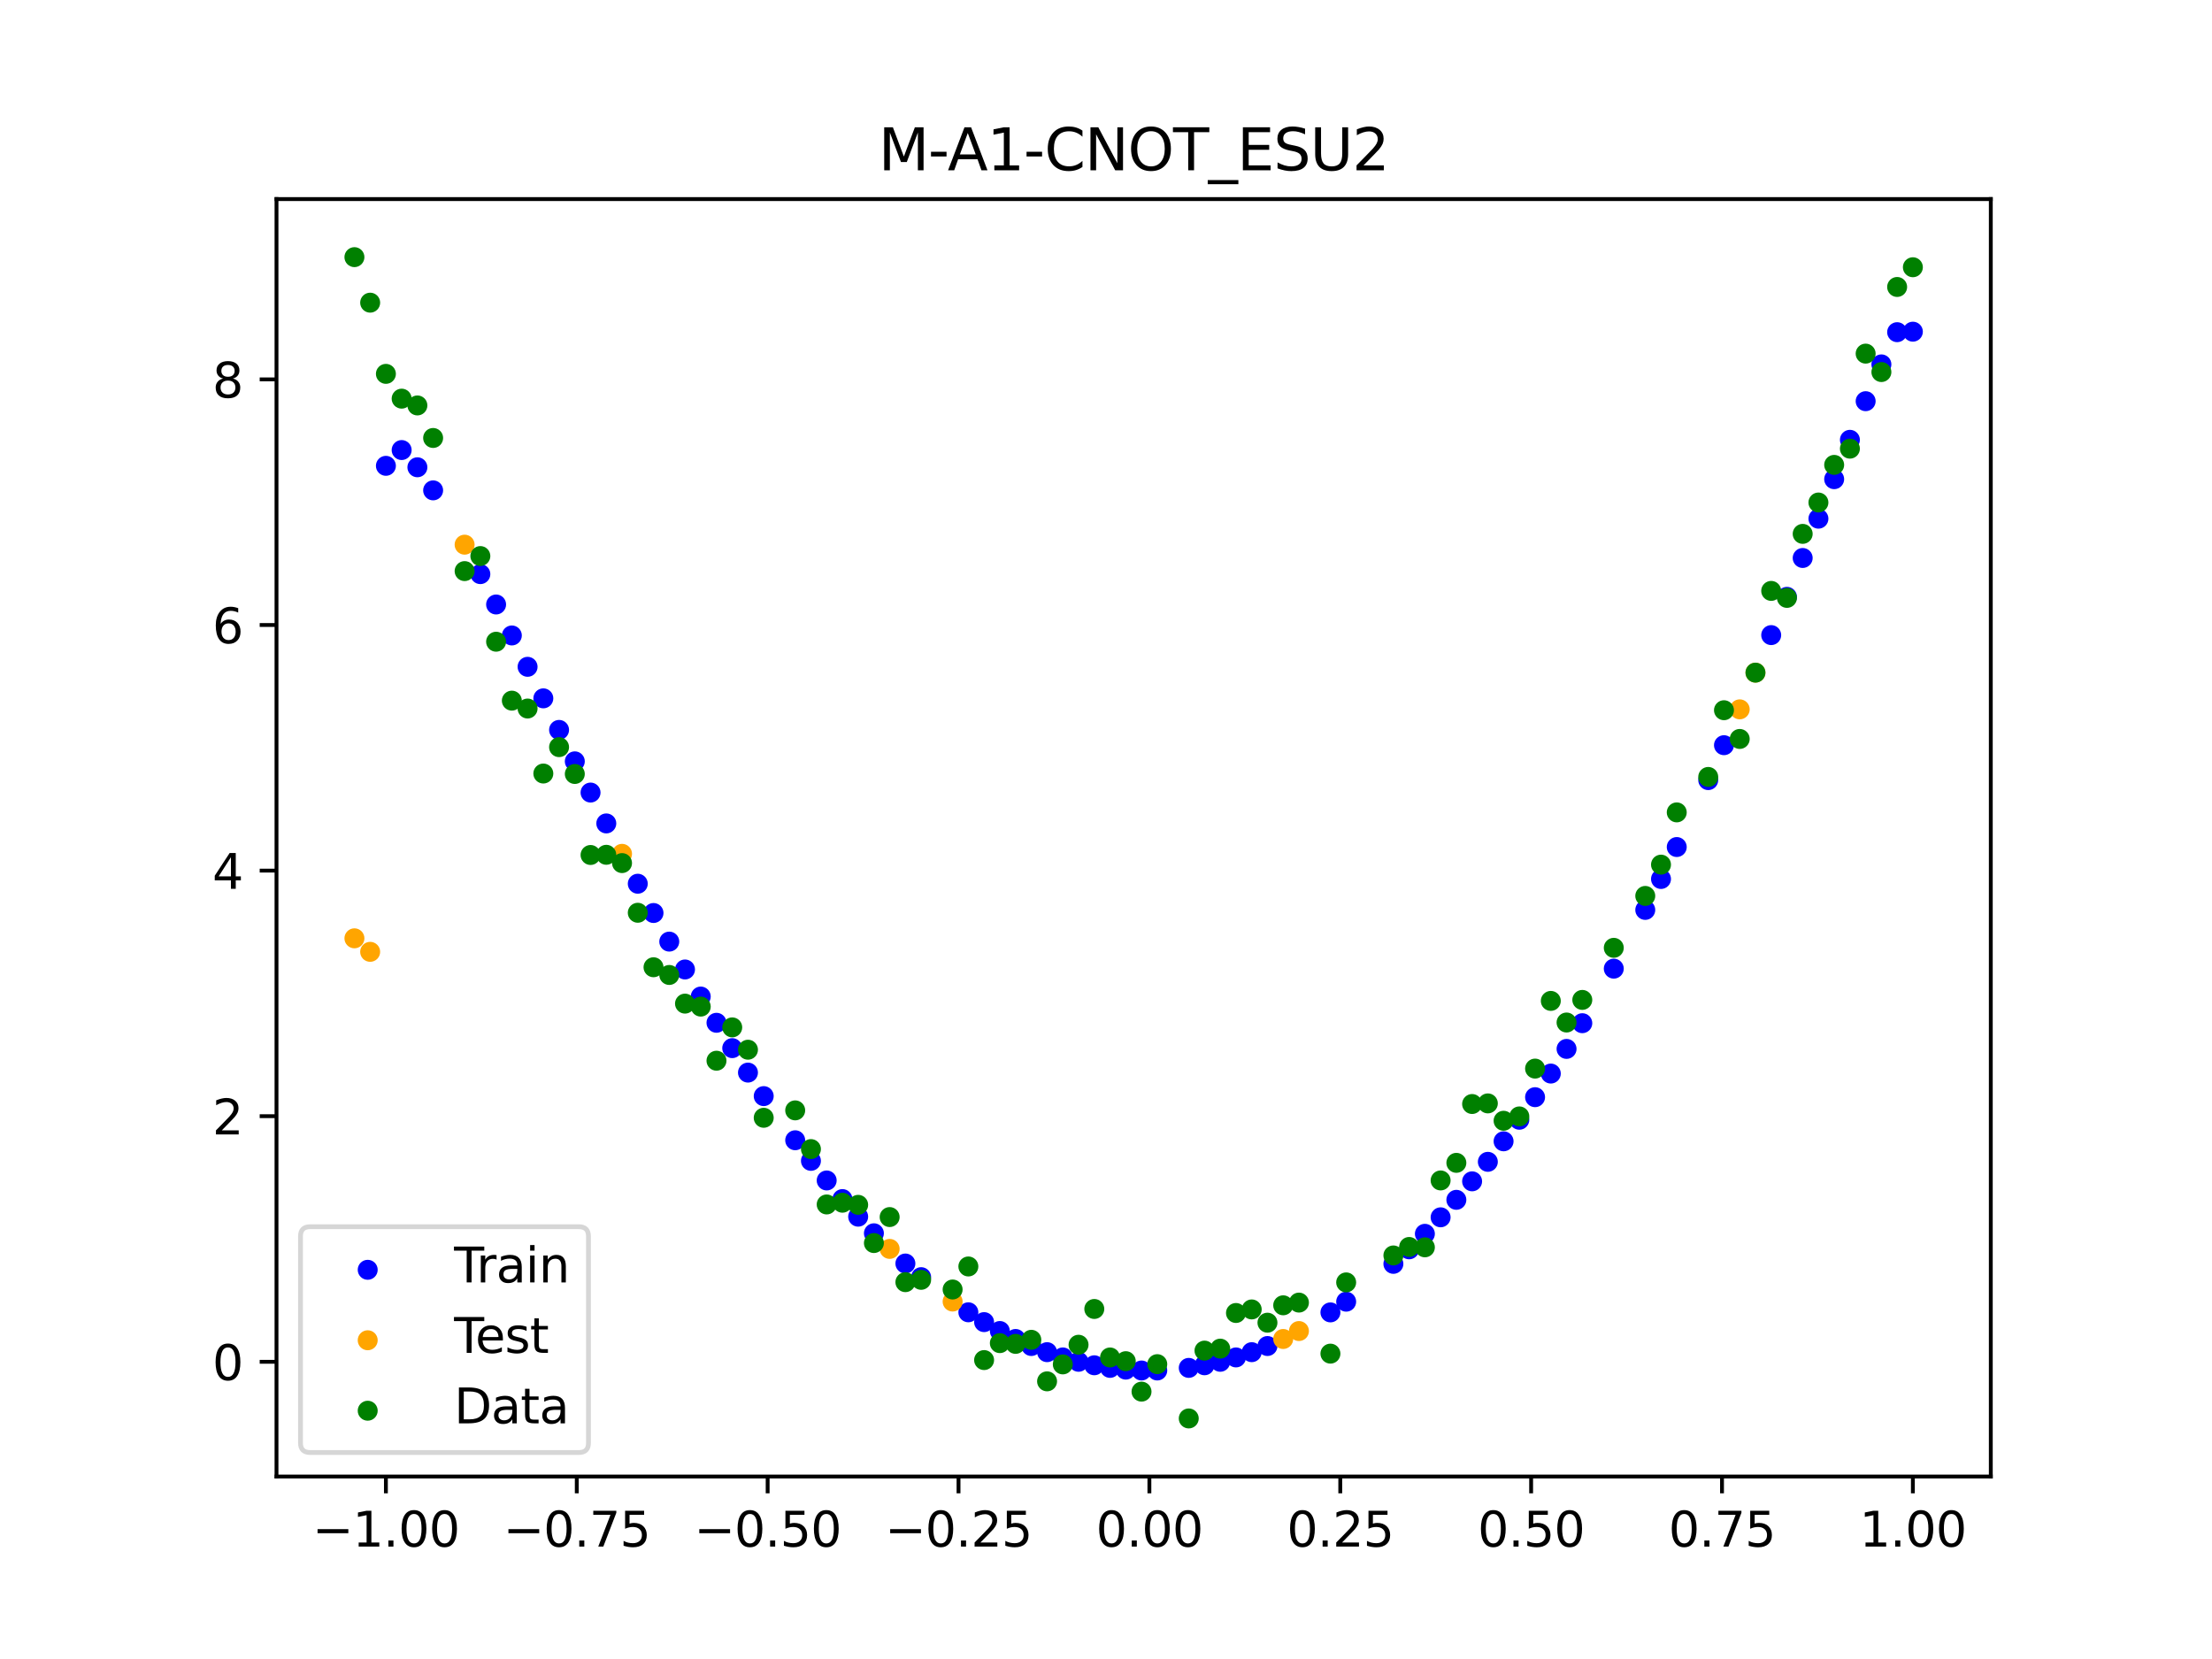 <?xml version="1.0" encoding="utf-8" standalone="no"?>
<!DOCTYPE svg PUBLIC "-//W3C//DTD SVG 1.1//EN"
  "http://www.w3.org/Graphics/SVG/1.1/DTD/svg11.dtd">
<svg xmlns:xlink="http://www.w3.org/1999/xlink" width="460.8pt" height="345.6pt" viewBox="0 0 460.8 345.6" xmlns="http://www.w3.org/2000/svg" version="1.1">
 <defs>
  <style type="text/css">*{stroke-linejoin: round; stroke-linecap: butt}</style>
 </defs>
 <g id="figure_1">
  <g id="patch_1">
   <path d="M 0 345.6 
L 460.8 345.6 
L 460.8 0 
L 0 0 
z
" style="fill: #ffffff"/>
  </g>
  <g id="axes_1">
   <g id="patch_2">
    <path d="M 57.6 307.584 
L 414.72 307.584 
L 414.72 41.472 
L 57.6 41.472 
z
" style="fill: #ffffff"/>
   </g>
   <g id="PathCollection_1">
    <defs>
     <path id="m5926902adc" d="M 0 1.581 
C 0.419 1.581 0.822 1.415 1.118 1.118 
C 1.415 0.822 1.581 0.419 1.581 0 
C 1.581 -0.419 1.415 -0.822 1.118 -1.118 
C 0.822 -1.415 0.419 -1.581 0 -1.581 
C -0.419 -1.581 -0.822 -1.415 -1.118 -1.118 
C -1.415 -0.822 -1.581 -0.419 -1.581 0 
C -1.581 0.419 -1.415 0.822 -1.118 1.118 
C -0.822 1.415 -0.419 1.581 0 1.581 
z
" style="stroke: #0000ff"/>
    </defs>
    <g clip-path="url(#pe36298c789)">
     <use xlink:href="#m5926902adc" x="208.286" y="277.272" style="fill: #0000ff; stroke: #0000ff"/>
     <use xlink:href="#m5926902adc" x="83.671" y="93.753" style="fill: #0000ff; stroke: #0000ff"/>
     <use xlink:href="#m5926902adc" x="349.297" y="176.452" style="fill: #0000ff; stroke: #0000ff"/>
     <use xlink:href="#m5926902adc" x="149.258" y="213.065" style="fill: #0000ff; stroke: #0000ff"/>
     <use xlink:href="#m5926902adc" x="293.548" y="260.256" style="fill: #0000ff; stroke: #0000ff"/>
     <use xlink:href="#m5926902adc" x="319.783" y="228.563" style="fill: #0000ff; stroke: #0000ff"/>
     <use xlink:href="#m5926902adc" x="254.196" y="283.686" style="fill: #0000ff; stroke: #0000ff"/>
     <use xlink:href="#m5926902adc" x="342.739" y="189.551" style="fill: #0000ff; stroke: #0000ff"/>
     <use xlink:href="#m5926902adc" x="142.699" y="201.959" style="fill: #0000ff; stroke: #0000ff"/>
     <use xlink:href="#m5926902adc" x="175.492" y="249.788" style="fill: #0000ff; stroke: #0000ff"/>
     <use xlink:href="#m5926902adc" x="250.917" y="284.412" style="fill: #0000ff; stroke: #0000ff"/>
     <use xlink:href="#m5926902adc" x="155.816" y="223.442" style="fill: #0000ff; stroke: #0000ff"/>
     <use xlink:href="#m5926902adc" x="86.95" y="97.343" style="fill: #0000ff; stroke: #0000ff"/>
     <use xlink:href="#m5926902adc" x="123.023" y="165.105" style="fill: #0000ff; stroke: #0000ff"/>
     <use xlink:href="#m5926902adc" x="313.224" y="237.755" style="fill: #0000ff; stroke: #0000ff"/>
     <use xlink:href="#m5926902adc" x="100.067" y="119.601" style="fill: #0000ff; stroke: #0000ff"/>
     <use xlink:href="#m5926902adc" x="132.861" y="184.097" style="fill: #0000ff; stroke: #0000ff"/>
     <use xlink:href="#m5926902adc" x="182.051" y="256.915" style="fill: #0000ff; stroke: #0000ff"/>
     <use xlink:href="#m5926902adc" x="382.091" y="99.821" style="fill: #0000ff; stroke: #0000ff"/>
     <use xlink:href="#m5926902adc" x="188.61" y="263.214" style="fill: #0000ff; stroke: #0000ff"/>
     <use xlink:href="#m5926902adc" x="247.638" y="284.956" style="fill: #0000ff; stroke: #0000ff"/>
     <use xlink:href="#m5926902adc" x="300.107" y="253.589" style="fill: #0000ff; stroke: #0000ff"/>
     <use xlink:href="#m5926902adc" x="152.537" y="218.348" style="fill: #0000ff; stroke: #0000ff"/>
     <use xlink:href="#m5926902adc" x="205.006" y="275.421" style="fill: #0000ff; stroke: #0000ff"/>
     <use xlink:href="#m5926902adc" x="306.666" y="246.093" style="fill: #0000ff; stroke: #0000ff"/>
     <use xlink:href="#m5926902adc" x="280.431" y="271.163" style="fill: #0000ff; stroke: #0000ff"/>
     <use xlink:href="#m5926902adc" x="90.229" y="102.152" style="fill: #0000ff; stroke: #0000ff"/>
     <use xlink:href="#m5926902adc" x="326.342" y="218.506" style="fill: #0000ff; stroke: #0000ff"/>
     <use xlink:href="#m5926902adc" x="296.828" y="257.026" style="fill: #0000ff; stroke: #0000ff"/>
     <use xlink:href="#m5926902adc" x="165.654" y="237.537" style="fill: #0000ff; stroke: #0000ff"/>
     <use xlink:href="#m5926902adc" x="231.241" y="284.956" style="fill: #0000ff; stroke: #0000ff"/>
     <use xlink:href="#m5926902adc" x="277.152" y="273.396" style="fill: #0000ff; stroke: #0000ff"/>
     <use xlink:href="#m5926902adc" x="106.626" y="132.378" style="fill: #0000ff; stroke: #0000ff"/>
     <use xlink:href="#m5926902adc" x="172.213" y="245.912" style="fill: #0000ff; stroke: #0000ff"/>
     <use xlink:href="#m5926902adc" x="346.018" y="183.108" style="fill: #0000ff; stroke: #0000ff"/>
     <use xlink:href="#m5926902adc" x="309.945" y="242.03" style="fill: #0000ff; stroke: #0000ff"/>
     <use xlink:href="#m5926902adc" x="359.135" y="155.237" style="fill: #0000ff; stroke: #0000ff"/>
     <use xlink:href="#m5926902adc" x="116.464" y="152.053" style="fill: #0000ff; stroke: #0000ff"/>
     <use xlink:href="#m5926902adc" x="103.347" y="125.926" style="fill: #0000ff; stroke: #0000ff"/>
     <use xlink:href="#m5926902adc" x="159.096" y="228.341" style="fill: #0000ff; stroke: #0000ff"/>
     <use xlink:href="#m5926902adc" x="119.743" y="158.604" style="fill: #0000ff; stroke: #0000ff"/>
     <use xlink:href="#m5926902adc" x="178.772" y="253.456" style="fill: #0000ff; stroke: #0000ff"/>
     <use xlink:href="#m5926902adc" x="241.079" y="285.499" style="fill: #0000ff; stroke: #0000ff"/>
     <use xlink:href="#m5926902adc" x="145.978" y="207.599" style="fill: #0000ff; stroke: #0000ff"/>
     <use xlink:href="#m5926902adc" x="168.934" y="241.828" style="fill: #0000ff; stroke: #0000ff"/>
     <use xlink:href="#m5926902adc" x="329.621" y="213.151" style="fill: #0000ff; stroke: #0000ff"/>
     <use xlink:href="#m5926902adc" x="264.034" y="280.402" style="fill: #0000ff; stroke: #0000ff"/>
     <use xlink:href="#m5926902adc" x="391.929" y="75.91" style="fill: #0000ff; stroke: #0000ff"/>
     <use xlink:href="#m5926902adc" x="336.18" y="201.787" style="fill: #0000ff; stroke: #0000ff"/>
     <use xlink:href="#m5926902adc" x="316.504" y="233.266" style="fill: #0000ff; stroke: #0000ff"/>
     <use xlink:href="#m5926902adc" x="191.889" y="266.056" style="fill: #0000ff; stroke: #0000ff"/>
     <use xlink:href="#m5926902adc" x="368.973" y="132.303" style="fill: #0000ff; stroke: #0000ff"/>
     <use xlink:href="#m5926902adc" x="398.487" y="69.095" style="fill: #0000ff; stroke: #0000ff"/>
     <use xlink:href="#m5926902adc" x="234.52" y="285.318" style="fill: #0000ff; stroke: #0000ff"/>
     <use xlink:href="#m5926902adc" x="109.905" y="138.909" style="fill: #0000ff; stroke: #0000ff"/>
     <use xlink:href="#m5926902adc" x="323.062" y="223.643" style="fill: #0000ff; stroke: #0000ff"/>
     <use xlink:href="#m5926902adc" x="126.302" y="171.534" style="fill: #0000ff; stroke: #0000ff"/>
     <use xlink:href="#m5926902adc" x="388.649" y="83.575" style="fill: #0000ff; stroke: #0000ff"/>
     <use xlink:href="#m5926902adc" x="227.962" y="284.412" style="fill: #0000ff; stroke: #0000ff"/>
     <use xlink:href="#m5926902adc" x="113.185" y="145.478" style="fill: #0000ff; stroke: #0000ff"/>
     <use xlink:href="#m5926902adc" x="260.755" y="281.682" style="fill: #0000ff; stroke: #0000ff"/>
     <use xlink:href="#m5926902adc" x="80.391" y="97.04" style="fill: #0000ff; stroke: #0000ff"/>
     <use xlink:href="#m5926902adc" x="139.42" y="196.155" style="fill: #0000ff; stroke: #0000ff"/>
     <use xlink:href="#m5926902adc" x="378.811" y="108.051" style="fill: #0000ff; stroke: #0000ff"/>
     <use xlink:href="#m5926902adc" x="375.532" y="116.238" style="fill: #0000ff; stroke: #0000ff"/>
     <use xlink:href="#m5926902adc" x="237.8" y="285.499" style="fill: #0000ff; stroke: #0000ff"/>
     <use xlink:href="#m5926902adc" x="290.269" y="263.284" style="fill: #0000ff; stroke: #0000ff"/>
     <use xlink:href="#m5926902adc" x="211.565" y="278.931" style="fill: #0000ff; stroke: #0000ff"/>
     <use xlink:href="#m5926902adc" x="136.14" y="190.196" style="fill: #0000ff; stroke: #0000ff"/>
     <use xlink:href="#m5926902adc" x="395.208" y="69.199" style="fill: #0000ff; stroke: #0000ff"/>
     <use xlink:href="#m5926902adc" x="385.37" y="91.621" style="fill: #0000ff; stroke: #0000ff"/>
     <use xlink:href="#m5926902adc" x="303.386" y="249.946" style="fill: #0000ff; stroke: #0000ff"/>
     <use xlink:href="#m5926902adc" x="224.682" y="283.686" style="fill: #0000ff; stroke: #0000ff"/>
     <use xlink:href="#m5926902adc" x="372.253" y="124.334" style="fill: #0000ff; stroke: #0000ff"/>
     <use xlink:href="#m5926902adc" x="257.476" y="282.776" style="fill: #0000ff; stroke: #0000ff"/>
     <use xlink:href="#m5926902adc" x="221.403" y="282.776" style="fill: #0000ff; stroke: #0000ff"/>
     <use xlink:href="#m5926902adc" x="355.856" y="162.511" style="fill: #0000ff; stroke: #0000ff"/>
     <use xlink:href="#m5926902adc" x="201.727" y="273.376" style="fill: #0000ff; stroke: #0000ff"/>
     <use xlink:href="#m5926902adc" x="214.844" y="280.4" style="fill: #0000ff; stroke: #0000ff"/>
     <use xlink:href="#m5926902adc" x="218.124" y="281.681" style="fill: #0000ff; stroke: #0000ff"/>
    </g>
   </g>
   <g id="PathCollection_2">
    <defs>
     <path id="mee424ac38f" d="M 0 1.581 
C 0.419 1.581 0.822 1.415 1.118 1.118 
C 1.415 0.822 1.581 0.419 1.581 0 
C 1.581 -0.419 1.415 -0.822 1.118 -1.118 
C 0.822 -1.415 0.419 -1.581 0 -1.581 
C -0.419 -1.581 -0.822 -1.415 -1.118 -1.118 
C -1.415 -0.822 -1.581 -0.419 -1.581 0 
C -1.581 0.419 -1.415 0.822 -1.118 1.118 
C -0.822 1.415 -0.419 1.581 0 1.581 
z
" style="stroke: #ffa500"/>
    </defs>
    <g clip-path="url(#pe36298c789)">
     <use xlink:href="#mee424ac38f" x="198.448" y="271.135" style="fill: #ffa500; stroke: #ffa500"/>
     <use xlink:href="#mee424ac38f" x="365.694" y="140.121" style="fill: #ffa500; stroke: #ffa500"/>
     <use xlink:href="#mee424ac38f" x="73.833" y="195.469" style="fill: #ffa500; stroke: #ffa500"/>
     <use xlink:href="#mee424ac38f" x="96.788" y="113.466" style="fill: #ffa500; stroke: #ffa500"/>
     <use xlink:href="#mee424ac38f" x="267.314" y="278.935" style="fill: #ffa500; stroke: #ffa500"/>
     <use xlink:href="#mee424ac38f" x="129.581" y="177.871" style="fill: #ffa500; stroke: #ffa500"/>
     <use xlink:href="#mee424ac38f" x="185.33" y="260.168" style="fill: #ffa500; stroke: #ffa500"/>
     <use xlink:href="#mee424ac38f" x="270.593" y="277.28" style="fill: #ffa500; stroke: #ffa500"/>
     <use xlink:href="#mee424ac38f" x="77.112" y="198.284" style="fill: #ffa500; stroke: #ffa500"/>
     <use xlink:href="#mee424ac38f" x="362.415" y="147.77" style="fill: #ffa500; stroke: #ffa500"/>
    </g>
   </g>
   <g id="PathCollection_3">
    <defs>
     <path id="m86c9d34b2a" d="M 0 1.581 
C 0.419 1.581 0.822 1.415 1.118 1.118 
C 1.415 0.822 1.581 0.419 1.581 0 
C 1.581 -0.419 1.415 -0.822 1.118 -1.118 
C 0.822 -1.415 0.419 -1.581 0 -1.581 
C -0.419 -1.581 -0.822 -1.415 -1.118 -1.118 
C -1.415 -0.822 -1.581 -0.419 -1.581 0 
C -1.581 0.419 -1.415 0.822 -1.118 1.118 
C -0.822 1.415 -0.419 1.581 0 1.581 
z
" style="stroke: #008000"/>
    </defs>
    <g clip-path="url(#pe36298c789)">
     <use xlink:href="#m86c9d34b2a" x="208.286" y="279.798" style="fill: #008000; stroke: #008000"/>
     <use xlink:href="#m86c9d34b2a" x="83.671" y="83.047" style="fill: #008000; stroke: #008000"/>
     <use xlink:href="#m86c9d34b2a" x="349.297" y="169.235" style="fill: #008000; stroke: #008000"/>
     <use xlink:href="#m86c9d34b2a" x="149.258" y="220.967" style="fill: #008000; stroke: #008000"/>
     <use xlink:href="#m86c9d34b2a" x="293.548" y="259.766" style="fill: #008000; stroke: #008000"/>
     <use xlink:href="#m86c9d34b2a" x="319.783" y="222.609" style="fill: #008000; stroke: #008000"/>
     <use xlink:href="#m86c9d34b2a" x="254.196" y="280.945" style="fill: #008000; stroke: #008000"/>
     <use xlink:href="#m86c9d34b2a" x="342.739" y="186.636" style="fill: #008000; stroke: #008000"/>
     <use xlink:href="#m86c9d34b2a" x="142.699" y="209.073" style="fill: #008000; stroke: #008000"/>
     <use xlink:href="#m86c9d34b2a" x="175.492" y="250.548" style="fill: #008000; stroke: #008000"/>
     <use xlink:href="#m86c9d34b2a" x="250.917" y="281.357" style="fill: #008000; stroke: #008000"/>
     <use xlink:href="#m86c9d34b2a" x="155.816" y="218.675" style="fill: #008000; stroke: #008000"/>
     <use xlink:href="#m86c9d34b2a" x="86.95" y="84.461" style="fill: #008000; stroke: #008000"/>
     <use xlink:href="#m86c9d34b2a" x="123.023" y="178.109" style="fill: #008000; stroke: #008000"/>
     <use xlink:href="#m86c9d34b2a" x="313.224" y="233.476" style="fill: #008000; stroke: #008000"/>
     <use xlink:href="#m86c9d34b2a" x="100.067" y="115.838" style="fill: #008000; stroke: #008000"/>
     <use xlink:href="#m86c9d34b2a" x="132.861" y="190.145" style="fill: #008000; stroke: #008000"/>
     <use xlink:href="#m86c9d34b2a" x="182.051" y="258.951" style="fill: #008000; stroke: #008000"/>
     <use xlink:href="#m86c9d34b2a" x="382.091" y="96.844" style="fill: #008000; stroke: #008000"/>
     <use xlink:href="#m86c9d34b2a" x="188.61" y="267.097" style="fill: #008000; stroke: #008000"/>
     <use xlink:href="#m86c9d34b2a" x="247.638" y="295.488" style="fill: #008000; stroke: #008000"/>
     <use xlink:href="#m86c9d34b2a" x="300.107" y="245.907" style="fill: #008000; stroke: #008000"/>
     <use xlink:href="#m86c9d34b2a" x="152.537" y="214.021" style="fill: #008000; stroke: #008000"/>
     <use xlink:href="#m86c9d34b2a" x="205.006" y="283.329" style="fill: #008000; stroke: #008000"/>
     <use xlink:href="#m86c9d34b2a" x="306.666" y="229.986" style="fill: #008000; stroke: #008000"/>
     <use xlink:href="#m86c9d34b2a" x="280.431" y="267.148" style="fill: #008000; stroke: #008000"/>
     <use xlink:href="#m86c9d34b2a" x="90.229" y="91.238" style="fill: #008000; stroke: #008000"/>
     <use xlink:href="#m86c9d34b2a" x="326.342" y="213.009" style="fill: #008000; stroke: #008000"/>
     <use xlink:href="#m86c9d34b2a" x="296.828" y="259.841" style="fill: #008000; stroke: #008000"/>
     <use xlink:href="#m86c9d34b2a" x="165.654" y="231.312" style="fill: #008000; stroke: #008000"/>
     <use xlink:href="#m86c9d34b2a" x="231.241" y="282.785" style="fill: #008000; stroke: #008000"/>
     <use xlink:href="#m86c9d34b2a" x="277.152" y="281.988" style="fill: #008000; stroke: #008000"/>
     <use xlink:href="#m86c9d34b2a" x="106.626" y="145.957" style="fill: #008000; stroke: #008000"/>
     <use xlink:href="#m86c9d34b2a" x="172.213" y="250.909" style="fill: #008000; stroke: #008000"/>
     <use xlink:href="#m86c9d34b2a" x="346.018" y="180.121" style="fill: #008000; stroke: #008000"/>
     <use xlink:href="#m86c9d34b2a" x="309.945" y="229.858" style="fill: #008000; stroke: #008000"/>
     <use xlink:href="#m86c9d34b2a" x="359.135" y="147.953" style="fill: #008000; stroke: #008000"/>
     <use xlink:href="#m86c9d34b2a" x="116.464" y="155.642" style="fill: #008000; stroke: #008000"/>
     <use xlink:href="#m86c9d34b2a" x="103.347" y="133.681" style="fill: #008000; stroke: #008000"/>
     <use xlink:href="#m86c9d34b2a" x="159.096" y="232.856" style="fill: #008000; stroke: #008000"/>
     <use xlink:href="#m86c9d34b2a" x="119.743" y="161.234" style="fill: #008000; stroke: #008000"/>
     <use xlink:href="#m86c9d34b2a" x="178.772" y="250.991" style="fill: #008000; stroke: #008000"/>
     <use xlink:href="#m86c9d34b2a" x="241.079" y="284.178" style="fill: #008000; stroke: #008000"/>
     <use xlink:href="#m86c9d34b2a" x="145.978" y="209.694" style="fill: #008000; stroke: #008000"/>
     <use xlink:href="#m86c9d34b2a" x="168.934" y="239.376" style="fill: #008000; stroke: #008000"/>
     <use xlink:href="#m86c9d34b2a" x="329.621" y="208.299" style="fill: #008000; stroke: #008000"/>
     <use xlink:href="#m86c9d34b2a" x="264.034" y="275.541" style="fill: #008000; stroke: #008000"/>
     <use xlink:href="#m86c9d34b2a" x="391.929" y="77.507" style="fill: #008000; stroke: #008000"/>
     <use xlink:href="#m86c9d34b2a" x="336.18" y="197.449" style="fill: #008000; stroke: #008000"/>
     <use xlink:href="#m86c9d34b2a" x="316.504" y="232.571" style="fill: #008000; stroke: #008000"/>
     <use xlink:href="#m86c9d34b2a" x="191.889" y="266.612" style="fill: #008000; stroke: #008000"/>
     <use xlink:href="#m86c9d34b2a" x="368.973" y="123.096" style="fill: #008000; stroke: #008000"/>
     <use xlink:href="#m86c9d34b2a" x="398.487" y="55.672" style="fill: #008000; stroke: #008000"/>
     <use xlink:href="#m86c9d34b2a" x="234.52" y="283.56" style="fill: #008000; stroke: #008000"/>
     <use xlink:href="#m86c9d34b2a" x="109.905" y="147.599" style="fill: #008000; stroke: #008000"/>
     <use xlink:href="#m86c9d34b2a" x="323.062" y="208.507" style="fill: #008000; stroke: #008000"/>
     <use xlink:href="#m86c9d34b2a" x="126.302" y="178.07" style="fill: #008000; stroke: #008000"/>
     <use xlink:href="#m86c9d34b2a" x="388.649" y="73.667" style="fill: #008000; stroke: #008000"/>
     <use xlink:href="#m86c9d34b2a" x="227.962" y="272.682" style="fill: #008000; stroke: #008000"/>
     <use xlink:href="#m86c9d34b2a" x="113.185" y="161.141" style="fill: #008000; stroke: #008000"/>
     <use xlink:href="#m86c9d34b2a" x="260.755" y="272.778" style="fill: #008000; stroke: #008000"/>
     <use xlink:href="#m86c9d34b2a" x="80.391" y="77.883" style="fill: #008000; stroke: #008000"/>
     <use xlink:href="#m86c9d34b2a" x="139.42" y="203.102" style="fill: #008000; stroke: #008000"/>
     <use xlink:href="#m86c9d34b2a" x="378.811" y="104.684" style="fill: #008000; stroke: #008000"/>
     <use xlink:href="#m86c9d34b2a" x="375.532" y="111.216" style="fill: #008000; stroke: #008000"/>
     <use xlink:href="#m86c9d34b2a" x="237.8" y="289.903" style="fill: #008000; stroke: #008000"/>
     <use xlink:href="#m86c9d34b2a" x="290.269" y="261.533" style="fill: #008000; stroke: #008000"/>
     <use xlink:href="#m86c9d34b2a" x="211.565" y="279.954" style="fill: #008000; stroke: #008000"/>
     <use xlink:href="#m86c9d34b2a" x="136.14" y="201.496" style="fill: #008000; stroke: #008000"/>
     <use xlink:href="#m86c9d34b2a" x="395.208" y="59.781" style="fill: #008000; stroke: #008000"/>
     <use xlink:href="#m86c9d34b2a" x="385.37" y="93.463" style="fill: #008000; stroke: #008000"/>
     <use xlink:href="#m86c9d34b2a" x="303.386" y="242.242" style="fill: #008000; stroke: #008000"/>
     <use xlink:href="#m86c9d34b2a" x="224.682" y="280.135" style="fill: #008000; stroke: #008000"/>
     <use xlink:href="#m86c9d34b2a" x="372.253" y="124.552" style="fill: #008000; stroke: #008000"/>
     <use xlink:href="#m86c9d34b2a" x="257.476" y="273.52" style="fill: #008000; stroke: #008000"/>
     <use xlink:href="#m86c9d34b2a" x="221.403" y="284.229" style="fill: #008000; stroke: #008000"/>
     <use xlink:href="#m86c9d34b2a" x="355.856" y="161.851" style="fill: #008000; stroke: #008000"/>
     <use xlink:href="#m86c9d34b2a" x="201.727" y="263.828" style="fill: #008000; stroke: #008000"/>
     <use xlink:href="#m86c9d34b2a" x="214.844" y="279.105" style="fill: #008000; stroke: #008000"/>
     <use xlink:href="#m86c9d34b2a" x="218.124" y="287.758" style="fill: #008000; stroke: #008000"/>
    </g>
   </g>
   <g id="PathCollection_4">
    <g clip-path="url(#pe36298c789)">
     <use xlink:href="#m86c9d34b2a" x="198.448" y="268.627" style="fill: #008000; stroke: #008000"/>
     <use xlink:href="#m86c9d34b2a" x="365.694" y="140.127" style="fill: #008000; stroke: #008000"/>
     <use xlink:href="#m86c9d34b2a" x="73.833" y="53.568" style="fill: #008000; stroke: #008000"/>
     <use xlink:href="#m86c9d34b2a" x="96.788" y="118.971" style="fill: #008000; stroke: #008000"/>
     <use xlink:href="#m86c9d34b2a" x="267.314" y="271.918" style="fill: #008000; stroke: #008000"/>
     <use xlink:href="#m86c9d34b2a" x="129.581" y="179.797" style="fill: #008000; stroke: #008000"/>
     <use xlink:href="#m86c9d34b2a" x="185.33" y="253.537" style="fill: #008000; stroke: #008000"/>
     <use xlink:href="#m86c9d34b2a" x="270.593" y="271.354" style="fill: #008000; stroke: #008000"/>
     <use xlink:href="#m86c9d34b2a" x="77.112" y="63.052" style="fill: #008000; stroke: #008000"/>
     <use xlink:href="#m86c9d34b2a" x="362.415" y="153.936" style="fill: #008000; stroke: #008000"/>
    </g>
   </g>
   <g id="matplotlib.axis_1">
    <g id="xtick_1">
     <g id="line2d_1">
      <defs>
       <path id="mcf812bf45f" d="M 0 0 
L 0 3.5 
" style="stroke: #000000; stroke-width: 0.8"/>
      </defs>
      <g>
       <use xlink:href="#mcf812bf45f" x="80.391" y="307.584" style="stroke: #000000; stroke-width: 0.8"/>
      </g>
     </g>
     <g id="text_1">
      <!-- −1.00 -->
      <g transform="translate(65.069 322.182) scale(0.1 -0.1)">
       <defs>
        <path id="DejaVuSans-2212" d="M 678 2272 
L 4684 2272 
L 4684 1741 
L 678 1741 
L 678 2272 
z
" transform="scale(0.016)"/>
        <path id="DejaVuSans-31" d="M 794 531 
L 1825 531 
L 1825 4091 
L 703 3866 
L 703 4441 
L 1819 4666 
L 2450 4666 
L 2450 531 
L 3481 531 
L 3481 0 
L 794 0 
L 794 531 
z
" transform="scale(0.016)"/>
        <path id="DejaVuSans-2e" d="M 684 794 
L 1344 794 
L 1344 0 
L 684 0 
L 684 794 
z
" transform="scale(0.016)"/>
        <path id="DejaVuSans-30" d="M 2034 4250 
Q 1547 4250 1301 3770 
Q 1056 3291 1056 2328 
Q 1056 1369 1301 889 
Q 1547 409 2034 409 
Q 2525 409 2770 889 
Q 3016 1369 3016 2328 
Q 3016 3291 2770 3770 
Q 2525 4250 2034 4250 
z
M 2034 4750 
Q 2819 4750 3233 4129 
Q 3647 3509 3647 2328 
Q 3647 1150 3233 529 
Q 2819 -91 2034 -91 
Q 1250 -91 836 529 
Q 422 1150 422 2328 
Q 422 3509 836 4129 
Q 1250 4750 2034 4750 
z
" transform="scale(0.016)"/>
       </defs>
       <use xlink:href="#DejaVuSans-2212"/>
       <use xlink:href="#DejaVuSans-31" x="83.789"/>
       <use xlink:href="#DejaVuSans-2e" x="147.412"/>
       <use xlink:href="#DejaVuSans-30" x="179.199"/>
       <use xlink:href="#DejaVuSans-30" x="242.822"/>
      </g>
     </g>
    </g>
    <g id="xtick_2">
     <g id="line2d_2">
      <g>
       <use xlink:href="#mcf812bf45f" x="120.153" y="307.584" style="stroke: #000000; stroke-width: 0.8"/>
      </g>
     </g>
     <g id="text_2">
      <!-- −0.75 -->
      <g transform="translate(104.831 322.182) scale(0.1 -0.1)">
       <defs>
        <path id="DejaVuSans-37" d="M 525 4666 
L 3525 4666 
L 3525 4397 
L 1831 0 
L 1172 0 
L 2766 4134 
L 525 4134 
L 525 4666 
z
" transform="scale(0.016)"/>
        <path id="DejaVuSans-35" d="M 691 4666 
L 3169 4666 
L 3169 4134 
L 1269 4134 
L 1269 2991 
Q 1406 3038 1543 3061 
Q 1681 3084 1819 3084 
Q 2600 3084 3056 2656 
Q 3513 2228 3513 1497 
Q 3513 744 3044 326 
Q 2575 -91 1722 -91 
Q 1428 -91 1123 -41 
Q 819 9 494 109 
L 494 744 
Q 775 591 1075 516 
Q 1375 441 1709 441 
Q 2250 441 2565 725 
Q 2881 1009 2881 1497 
Q 2881 1984 2565 2268 
Q 2250 2553 1709 2553 
Q 1456 2553 1204 2497 
Q 953 2441 691 2322 
L 691 4666 
z
" transform="scale(0.016)"/>
       </defs>
       <use xlink:href="#DejaVuSans-2212"/>
       <use xlink:href="#DejaVuSans-30" x="83.789"/>
       <use xlink:href="#DejaVuSans-2e" x="147.412"/>
       <use xlink:href="#DejaVuSans-37" x="179.199"/>
       <use xlink:href="#DejaVuSans-35" x="242.822"/>
      </g>
     </g>
    </g>
    <g id="xtick_3">
     <g id="line2d_3">
      <g>
       <use xlink:href="#mcf812bf45f" x="159.915" y="307.584" style="stroke: #000000; stroke-width: 0.8"/>
      </g>
     </g>
     <g id="text_3">
      <!-- −0.50 -->
      <g transform="translate(144.593 322.182) scale(0.1 -0.1)">
       <use xlink:href="#DejaVuSans-2212"/>
       <use xlink:href="#DejaVuSans-30" x="83.789"/>
       <use xlink:href="#DejaVuSans-2e" x="147.412"/>
       <use xlink:href="#DejaVuSans-35" x="179.199"/>
       <use xlink:href="#DejaVuSans-30" x="242.822"/>
      </g>
     </g>
    </g>
    <g id="xtick_4">
     <g id="line2d_4">
      <g>
       <use xlink:href="#mcf812bf45f" x="199.677" y="307.584" style="stroke: #000000; stroke-width: 0.8"/>
      </g>
     </g>
     <g id="text_4">
      <!-- −0.25 -->
      <g transform="translate(184.355 322.182) scale(0.1 -0.1)">
       <defs>
        <path id="DejaVuSans-32" d="M 1228 531 
L 3431 531 
L 3431 0 
L 469 0 
L 469 531 
Q 828 903 1448 1529 
Q 2069 2156 2228 2338 
Q 2531 2678 2651 2914 
Q 2772 3150 2772 3378 
Q 2772 3750 2511 3984 
Q 2250 4219 1831 4219 
Q 1534 4219 1204 4116 
Q 875 4013 500 3803 
L 500 4441 
Q 881 4594 1212 4672 
Q 1544 4750 1819 4750 
Q 2544 4750 2975 4387 
Q 3406 4025 3406 3419 
Q 3406 3131 3298 2873 
Q 3191 2616 2906 2266 
Q 2828 2175 2409 1742 
Q 1991 1309 1228 531 
z
" transform="scale(0.016)"/>
       </defs>
       <use xlink:href="#DejaVuSans-2212"/>
       <use xlink:href="#DejaVuSans-30" x="83.789"/>
       <use xlink:href="#DejaVuSans-2e" x="147.412"/>
       <use xlink:href="#DejaVuSans-32" x="179.199"/>
       <use xlink:href="#DejaVuSans-35" x="242.822"/>
      </g>
     </g>
    </g>
    <g id="xtick_5">
     <g id="line2d_5">
      <g>
       <use xlink:href="#mcf812bf45f" x="239.439" y="307.584" style="stroke: #000000; stroke-width: 0.8"/>
      </g>
     </g>
     <g id="text_5">
      <!-- 0.00 -->
      <g transform="translate(228.307 322.182) scale(0.1 -0.1)">
       <use xlink:href="#DejaVuSans-30"/>
       <use xlink:href="#DejaVuSans-2e" x="63.623"/>
       <use xlink:href="#DejaVuSans-30" x="95.41"/>
       <use xlink:href="#DejaVuSans-30" x="159.033"/>
      </g>
     </g>
    </g>
    <g id="xtick_6">
     <g id="line2d_6">
      <g>
       <use xlink:href="#mcf812bf45f" x="279.201" y="307.584" style="stroke: #000000; stroke-width: 0.8"/>
      </g>
     </g>
     <g id="text_6">
      <!-- 0.25 -->
      <g transform="translate(268.069 322.182) scale(0.1 -0.1)">
       <use xlink:href="#DejaVuSans-30"/>
       <use xlink:href="#DejaVuSans-2e" x="63.623"/>
       <use xlink:href="#DejaVuSans-32" x="95.41"/>
       <use xlink:href="#DejaVuSans-35" x="159.033"/>
      </g>
     </g>
    </g>
    <g id="xtick_7">
     <g id="line2d_7">
      <g>
       <use xlink:href="#mcf812bf45f" x="318.963" y="307.584" style="stroke: #000000; stroke-width: 0.8"/>
      </g>
     </g>
     <g id="text_7">
      <!-- 0.50 -->
      <g transform="translate(307.83 322.182) scale(0.1 -0.1)">
       <use xlink:href="#DejaVuSans-30"/>
       <use xlink:href="#DejaVuSans-2e" x="63.623"/>
       <use xlink:href="#DejaVuSans-35" x="95.41"/>
       <use xlink:href="#DejaVuSans-30" x="159.033"/>
      </g>
     </g>
    </g>
    <g id="xtick_8">
     <g id="line2d_8">
      <g>
       <use xlink:href="#mcf812bf45f" x="358.725" y="307.584" style="stroke: #000000; stroke-width: 0.8"/>
      </g>
     </g>
     <g id="text_8">
      <!-- 0.75 -->
      <g transform="translate(347.592 322.182) scale(0.1 -0.1)">
       <use xlink:href="#DejaVuSans-30"/>
       <use xlink:href="#DejaVuSans-2e" x="63.623"/>
       <use xlink:href="#DejaVuSans-37" x="95.41"/>
       <use xlink:href="#DejaVuSans-35" x="159.033"/>
      </g>
     </g>
    </g>
    <g id="xtick_9">
     <g id="line2d_9">
      <g>
       <use xlink:href="#mcf812bf45f" x="398.487" y="307.584" style="stroke: #000000; stroke-width: 0.8"/>
      </g>
     </g>
     <g id="text_9">
      <!-- 1.00 -->
      <g transform="translate(387.354 322.182) scale(0.1 -0.1)">
       <use xlink:href="#DejaVuSans-31"/>
       <use xlink:href="#DejaVuSans-2e" x="63.623"/>
       <use xlink:href="#DejaVuSans-30" x="95.41"/>
       <use xlink:href="#DejaVuSans-30" x="159.033"/>
      </g>
     </g>
    </g>
   </g>
   <g id="matplotlib.axis_2">
    <g id="ytick_1">
     <g id="line2d_10">
      <defs>
       <path id="mdf478ad6ea" d="M 0 0 
L -3.5 0 
" style="stroke: #000000; stroke-width: 0.8"/>
      </defs>
      <g>
       <use xlink:href="#mdf478ad6ea" x="57.6" y="283.689" style="stroke: #000000; stroke-width: 0.8"/>
      </g>
     </g>
     <g id="text_10">
      <!-- 0 -->
      <g transform="translate(44.237 287.489) scale(0.1 -0.1)">
       <use xlink:href="#DejaVuSans-30"/>
      </g>
     </g>
    </g>
    <g id="ytick_2">
     <g id="line2d_11">
      <g>
       <use xlink:href="#mdf478ad6ea" x="57.6" y="232.524" style="stroke: #000000; stroke-width: 0.8"/>
      </g>
     </g>
     <g id="text_11">
      <!-- 2 -->
      <g transform="translate(44.237 236.324) scale(0.1 -0.1)">
       <use xlink:href="#DejaVuSans-32"/>
      </g>
     </g>
    </g>
    <g id="ytick_3">
     <g id="line2d_12">
      <g>
       <use xlink:href="#mdf478ad6ea" x="57.6" y="181.36" style="stroke: #000000; stroke-width: 0.8"/>
      </g>
     </g>
     <g id="text_12">
      <!-- 4 -->
      <g transform="translate(44.237 185.159) scale(0.1 -0.1)">
       <defs>
        <path id="DejaVuSans-34" d="M 2419 4116 
L 825 1625 
L 2419 1625 
L 2419 4116 
z
M 2253 4666 
L 3047 4666 
L 3047 1625 
L 3713 1625 
L 3713 1100 
L 3047 1100 
L 3047 0 
L 2419 0 
L 2419 1100 
L 313 1100 
L 313 1709 
L 2253 4666 
z
" transform="scale(0.016)"/>
       </defs>
       <use xlink:href="#DejaVuSans-34"/>
      </g>
     </g>
    </g>
    <g id="ytick_4">
     <g id="line2d_13">
      <g>
       <use xlink:href="#mdf478ad6ea" x="57.6" y="130.195" style="stroke: #000000; stroke-width: 0.8"/>
      </g>
     </g>
     <g id="text_13">
      <!-- 6 -->
      <g transform="translate(44.237 133.994) scale(0.1 -0.1)">
       <defs>
        <path id="DejaVuSans-36" d="M 2113 2584 
Q 1688 2584 1439 2293 
Q 1191 2003 1191 1497 
Q 1191 994 1439 701 
Q 1688 409 2113 409 
Q 2538 409 2786 701 
Q 3034 994 3034 1497 
Q 3034 2003 2786 2293 
Q 2538 2584 2113 2584 
z
M 3366 4563 
L 3366 3988 
Q 3128 4100 2886 4159 
Q 2644 4219 2406 4219 
Q 1781 4219 1451 3797 
Q 1122 3375 1075 2522 
Q 1259 2794 1537 2939 
Q 1816 3084 2150 3084 
Q 2853 3084 3261 2657 
Q 3669 2231 3669 1497 
Q 3669 778 3244 343 
Q 2819 -91 2113 -91 
Q 1303 -91 875 529 
Q 447 1150 447 2328 
Q 447 3434 972 4092 
Q 1497 4750 2381 4750 
Q 2619 4750 2861 4703 
Q 3103 4656 3366 4563 
z
" transform="scale(0.016)"/>
       </defs>
       <use xlink:href="#DejaVuSans-36"/>
      </g>
     </g>
    </g>
    <g id="ytick_5">
     <g id="line2d_14">
      <g>
       <use xlink:href="#mdf478ad6ea" x="57.6" y="79.03" style="stroke: #000000; stroke-width: 0.8"/>
      </g>
     </g>
     <g id="text_14">
      <!-- 8 -->
      <g transform="translate(44.237 82.829) scale(0.1 -0.1)">
       <defs>
        <path id="DejaVuSans-38" d="M 2034 2216 
Q 1584 2216 1326 1975 
Q 1069 1734 1069 1313 
Q 1069 891 1326 650 
Q 1584 409 2034 409 
Q 2484 409 2743 651 
Q 3003 894 3003 1313 
Q 3003 1734 2745 1975 
Q 2488 2216 2034 2216 
z
M 1403 2484 
Q 997 2584 770 2862 
Q 544 3141 544 3541 
Q 544 4100 942 4425 
Q 1341 4750 2034 4750 
Q 2731 4750 3128 4425 
Q 3525 4100 3525 3541 
Q 3525 3141 3298 2862 
Q 3072 2584 2669 2484 
Q 3125 2378 3379 2068 
Q 3634 1759 3634 1313 
Q 3634 634 3220 271 
Q 2806 -91 2034 -91 
Q 1263 -91 848 271 
Q 434 634 434 1313 
Q 434 1759 690 2068 
Q 947 2378 1403 2484 
z
M 1172 3481 
Q 1172 3119 1398 2916 
Q 1625 2713 2034 2713 
Q 2441 2713 2670 2916 
Q 2900 3119 2900 3481 
Q 2900 3844 2670 4047 
Q 2441 4250 2034 4250 
Q 1625 4250 1398 4047 
Q 1172 3844 1172 3481 
z
" transform="scale(0.016)"/>
       </defs>
       <use xlink:href="#DejaVuSans-38"/>
      </g>
     </g>
    </g>
   </g>
   <g id="patch_3">
    <path d="M 57.6 307.584 
L 57.6 41.472 
" style="fill: none; stroke: #000000; stroke-width: 0.8; stroke-linejoin: miter; stroke-linecap: square"/>
   </g>
   <g id="patch_4">
    <path d="M 414.72 307.584 
L 414.72 41.472 
" style="fill: none; stroke: #000000; stroke-width: 0.8; stroke-linejoin: miter; stroke-linecap: square"/>
   </g>
   <g id="patch_5">
    <path d="M 57.6 307.584 
L 414.72 307.584 
" style="fill: none; stroke: #000000; stroke-width: 0.8; stroke-linejoin: miter; stroke-linecap: square"/>
   </g>
   <g id="patch_6">
    <path d="M 57.6 41.472 
L 414.72 41.472 
" style="fill: none; stroke: #000000; stroke-width: 0.8; stroke-linejoin: miter; stroke-linecap: square"/>
   </g>
   <g id="text_15">
    <!-- M-A1-CNOT_ESU2 -->
    <g transform="translate(182.992 35.472) scale(0.12 -0.12)">
     <defs>
      <path id="DejaVuSans-4d" d="M 628 4666 
L 1569 4666 
L 2759 1491 
L 3956 4666 
L 4897 4666 
L 4897 0 
L 4281 0 
L 4281 4097 
L 3078 897 
L 2444 897 
L 1241 4097 
L 1241 0 
L 628 0 
L 628 4666 
z
" transform="scale(0.016)"/>
      <path id="DejaVuSans-2d" d="M 313 2009 
L 1997 2009 
L 1997 1497 
L 313 1497 
L 313 2009 
z
" transform="scale(0.016)"/>
      <path id="DejaVuSans-41" d="M 2188 4044 
L 1331 1722 
L 3047 1722 
L 2188 4044 
z
M 1831 4666 
L 2547 4666 
L 4325 0 
L 3669 0 
L 3244 1197 
L 1141 1197 
L 716 0 
L 50 0 
L 1831 4666 
z
" transform="scale(0.016)"/>
      <path id="DejaVuSans-43" d="M 4122 4306 
L 4122 3641 
Q 3803 3938 3442 4084 
Q 3081 4231 2675 4231 
Q 1875 4231 1450 3742 
Q 1025 3253 1025 2328 
Q 1025 1406 1450 917 
Q 1875 428 2675 428 
Q 3081 428 3442 575 
Q 3803 722 4122 1019 
L 4122 359 
Q 3791 134 3420 21 
Q 3050 -91 2638 -91 
Q 1578 -91 968 557 
Q 359 1206 359 2328 
Q 359 3453 968 4101 
Q 1578 4750 2638 4750 
Q 3056 4750 3426 4639 
Q 3797 4528 4122 4306 
z
" transform="scale(0.016)"/>
      <path id="DejaVuSans-4e" d="M 628 4666 
L 1478 4666 
L 3547 763 
L 3547 4666 
L 4159 4666 
L 4159 0 
L 3309 0 
L 1241 3903 
L 1241 0 
L 628 0 
L 628 4666 
z
" transform="scale(0.016)"/>
      <path id="DejaVuSans-4f" d="M 2522 4238 
Q 1834 4238 1429 3725 
Q 1025 3213 1025 2328 
Q 1025 1447 1429 934 
Q 1834 422 2522 422 
Q 3209 422 3611 934 
Q 4013 1447 4013 2328 
Q 4013 3213 3611 3725 
Q 3209 4238 2522 4238 
z
M 2522 4750 
Q 3503 4750 4090 4092 
Q 4678 3434 4678 2328 
Q 4678 1225 4090 567 
Q 3503 -91 2522 -91 
Q 1538 -91 948 565 
Q 359 1222 359 2328 
Q 359 3434 948 4092 
Q 1538 4750 2522 4750 
z
" transform="scale(0.016)"/>
      <path id="DejaVuSans-54" d="M -19 4666 
L 3928 4666 
L 3928 4134 
L 2272 4134 
L 2272 0 
L 1638 0 
L 1638 4134 
L -19 4134 
L -19 4666 
z
" transform="scale(0.016)"/>
      <path id="DejaVuSans-5f" d="M 3263 -1063 
L 3263 -1509 
L -63 -1509 
L -63 -1063 
L 3263 -1063 
z
" transform="scale(0.016)"/>
      <path id="DejaVuSans-45" d="M 628 4666 
L 3578 4666 
L 3578 4134 
L 1259 4134 
L 1259 2753 
L 3481 2753 
L 3481 2222 
L 1259 2222 
L 1259 531 
L 3634 531 
L 3634 0 
L 628 0 
L 628 4666 
z
" transform="scale(0.016)"/>
      <path id="DejaVuSans-53" d="M 3425 4513 
L 3425 3897 
Q 3066 4069 2747 4153 
Q 2428 4238 2131 4238 
Q 1616 4238 1336 4038 
Q 1056 3838 1056 3469 
Q 1056 3159 1242 3001 
Q 1428 2844 1947 2747 
L 2328 2669 
Q 3034 2534 3370 2195 
Q 3706 1856 3706 1288 
Q 3706 609 3251 259 
Q 2797 -91 1919 -91 
Q 1588 -91 1214 -16 
Q 841 59 441 206 
L 441 856 
Q 825 641 1194 531 
Q 1563 422 1919 422 
Q 2459 422 2753 634 
Q 3047 847 3047 1241 
Q 3047 1584 2836 1778 
Q 2625 1972 2144 2069 
L 1759 2144 
Q 1053 2284 737 2584 
Q 422 2884 422 3419 
Q 422 4038 858 4394 
Q 1294 4750 2059 4750 
Q 2388 4750 2728 4690 
Q 3069 4631 3425 4513 
z
" transform="scale(0.016)"/>
      <path id="DejaVuSans-55" d="M 556 4666 
L 1191 4666 
L 1191 1831 
Q 1191 1081 1462 751 
Q 1734 422 2344 422 
Q 2950 422 3222 751 
Q 3494 1081 3494 1831 
L 3494 4666 
L 4128 4666 
L 4128 1753 
Q 4128 841 3676 375 
Q 3225 -91 2344 -91 
Q 1459 -91 1007 375 
Q 556 841 556 1753 
L 556 4666 
z
" transform="scale(0.016)"/>
     </defs>
     <use xlink:href="#DejaVuSans-4d"/>
     <use xlink:href="#DejaVuSans-2d" x="86.279"/>
     <use xlink:href="#DejaVuSans-41" x="120.113"/>
     <use xlink:href="#DejaVuSans-31" x="188.521"/>
     <use xlink:href="#DejaVuSans-2d" x="252.145"/>
     <use xlink:href="#DejaVuSans-43" x="288.229"/>
     <use xlink:href="#DejaVuSans-4e" x="358.053"/>
     <use xlink:href="#DejaVuSans-4f" x="432.857"/>
     <use xlink:href="#DejaVuSans-54" x="511.568"/>
     <use xlink:href="#DejaVuSans-5f" x="572.652"/>
     <use xlink:href="#DejaVuSans-45" x="622.652"/>
     <use xlink:href="#DejaVuSans-53" x="685.836"/>
     <use xlink:href="#DejaVuSans-55" x="749.312"/>
     <use xlink:href="#DejaVuSans-32" x="822.506"/>
    </g>
   </g>
   <g id="legend_1">
    <g id="patch_7">
     <path d="M 64.6 302.584 
L 120.588 302.584 
Q 122.588 302.584 122.588 300.584 
L 122.588 257.55 
Q 122.588 255.55 120.588 255.55 
L 64.6 255.55 
Q 62.6 255.55 62.6 257.55 
L 62.6 300.584 
Q 62.6 302.584 64.6 302.584 
z
" style="fill: #ffffff; opacity: 0.8; stroke: #cccccc; stroke-linejoin: miter"/>
    </g>
    <g id="PathCollection_5">
     <g>
      <use xlink:href="#m5926902adc" x="76.6" y="264.523" style="fill: #0000ff; stroke: #0000ff"/>
     </g>
    </g>
    <g id="text_16">
     <!-- Train -->
     <g transform="translate(94.6 267.148) scale(0.1 -0.1)">
      <defs>
       <path id="DejaVuSans-72" d="M 2631 2963 
Q 2534 3019 2420 3045 
Q 2306 3072 2169 3072 
Q 1681 3072 1420 2755 
Q 1159 2438 1159 1844 
L 1159 0 
L 581 0 
L 581 3500 
L 1159 3500 
L 1159 2956 
Q 1341 3275 1631 3429 
Q 1922 3584 2338 3584 
Q 2397 3584 2469 3576 
Q 2541 3569 2628 3553 
L 2631 2963 
z
" transform="scale(0.016)"/>
       <path id="DejaVuSans-61" d="M 2194 1759 
Q 1497 1759 1228 1600 
Q 959 1441 959 1056 
Q 959 750 1161 570 
Q 1363 391 1709 391 
Q 2188 391 2477 730 
Q 2766 1069 2766 1631 
L 2766 1759 
L 2194 1759 
z
M 3341 1997 
L 3341 0 
L 2766 0 
L 2766 531 
Q 2569 213 2275 61 
Q 1981 -91 1556 -91 
Q 1019 -91 701 211 
Q 384 513 384 1019 
Q 384 1609 779 1909 
Q 1175 2209 1959 2209 
L 2766 2209 
L 2766 2266 
Q 2766 2663 2505 2880 
Q 2244 3097 1772 3097 
Q 1472 3097 1187 3025 
Q 903 2953 641 2809 
L 641 3341 
Q 956 3463 1253 3523 
Q 1550 3584 1831 3584 
Q 2591 3584 2966 3190 
Q 3341 2797 3341 1997 
z
" transform="scale(0.016)"/>
       <path id="DejaVuSans-69" d="M 603 3500 
L 1178 3500 
L 1178 0 
L 603 0 
L 603 3500 
z
M 603 4863 
L 1178 4863 
L 1178 4134 
L 603 4134 
L 603 4863 
z
" transform="scale(0.016)"/>
       <path id="DejaVuSans-6e" d="M 3513 2113 
L 3513 0 
L 2938 0 
L 2938 2094 
Q 2938 2591 2744 2837 
Q 2550 3084 2163 3084 
Q 1697 3084 1428 2787 
Q 1159 2491 1159 1978 
L 1159 0 
L 581 0 
L 581 3500 
L 1159 3500 
L 1159 2956 
Q 1366 3272 1645 3428 
Q 1925 3584 2291 3584 
Q 2894 3584 3203 3211 
Q 3513 2838 3513 2113 
z
" transform="scale(0.016)"/>
      </defs>
      <use xlink:href="#DejaVuSans-54"/>
      <use xlink:href="#DejaVuSans-72" x="46.334"/>
      <use xlink:href="#DejaVuSans-61" x="87.447"/>
      <use xlink:href="#DejaVuSans-69" x="148.727"/>
      <use xlink:href="#DejaVuSans-6e" x="176.51"/>
     </g>
    </g>
    <g id="PathCollection_6">
     <g>
      <use xlink:href="#mee424ac38f" x="76.6" y="279.201" style="fill: #ffa500; stroke: #ffa500"/>
     </g>
    </g>
    <g id="text_17">
     <!-- Test -->
     <g transform="translate(94.6 281.826) scale(0.1 -0.1)">
      <defs>
       <path id="DejaVuSans-65" d="M 3597 1894 
L 3597 1613 
L 953 1613 
Q 991 1019 1311 708 
Q 1631 397 2203 397 
Q 2534 397 2845 478 
Q 3156 559 3463 722 
L 3463 178 
Q 3153 47 2828 -22 
Q 2503 -91 2169 -91 
Q 1331 -91 842 396 
Q 353 884 353 1716 
Q 353 2575 817 3079 
Q 1281 3584 2069 3584 
Q 2775 3584 3186 3129 
Q 3597 2675 3597 1894 
z
M 3022 2063 
Q 3016 2534 2758 2815 
Q 2500 3097 2075 3097 
Q 1594 3097 1305 2825 
Q 1016 2553 972 2059 
L 3022 2063 
z
" transform="scale(0.016)"/>
       <path id="DejaVuSans-73" d="M 2834 3397 
L 2834 2853 
Q 2591 2978 2328 3040 
Q 2066 3103 1784 3103 
Q 1356 3103 1142 2972 
Q 928 2841 928 2578 
Q 928 2378 1081 2264 
Q 1234 2150 1697 2047 
L 1894 2003 
Q 2506 1872 2764 1633 
Q 3022 1394 3022 966 
Q 3022 478 2636 193 
Q 2250 -91 1575 -91 
Q 1294 -91 989 -36 
Q 684 19 347 128 
L 347 722 
Q 666 556 975 473 
Q 1284 391 1588 391 
Q 1994 391 2212 530 
Q 2431 669 2431 922 
Q 2431 1156 2273 1281 
Q 2116 1406 1581 1522 
L 1381 1569 
Q 847 1681 609 1914 
Q 372 2147 372 2553 
Q 372 3047 722 3315 
Q 1072 3584 1716 3584 
Q 2034 3584 2315 3537 
Q 2597 3491 2834 3397 
z
" transform="scale(0.016)"/>
       <path id="DejaVuSans-74" d="M 1172 4494 
L 1172 3500 
L 2356 3500 
L 2356 3053 
L 1172 3053 
L 1172 1153 
Q 1172 725 1289 603 
Q 1406 481 1766 481 
L 2356 481 
L 2356 0 
L 1766 0 
Q 1100 0 847 248 
Q 594 497 594 1153 
L 594 3053 
L 172 3053 
L 172 3500 
L 594 3500 
L 594 4494 
L 1172 4494 
z
" transform="scale(0.016)"/>
      </defs>
      <use xlink:href="#DejaVuSans-54"/>
      <use xlink:href="#DejaVuSans-65" x="44.084"/>
      <use xlink:href="#DejaVuSans-73" x="105.607"/>
      <use xlink:href="#DejaVuSans-74" x="157.707"/>
     </g>
    </g>
    <g id="PathCollection_7">
     <g>
      <use xlink:href="#m86c9d34b2a" x="76.6" y="293.879" style="fill: #008000; stroke: #008000"/>
     </g>
    </g>
    <g id="text_18">
     <!-- Data -->
     <g transform="translate(94.6 296.504) scale(0.1 -0.1)">
      <defs>
       <path id="DejaVuSans-44" d="M 1259 4147 
L 1259 519 
L 2022 519 
Q 2988 519 3436 956 
Q 3884 1394 3884 2338 
Q 3884 3275 3436 3711 
Q 2988 4147 2022 4147 
L 1259 4147 
z
M 628 4666 
L 1925 4666 
Q 3281 4666 3915 4102 
Q 4550 3538 4550 2338 
Q 4550 1131 3912 565 
Q 3275 0 1925 0 
L 628 0 
L 628 4666 
z
" transform="scale(0.016)"/>
      </defs>
      <use xlink:href="#DejaVuSans-44"/>
      <use xlink:href="#DejaVuSans-61" x="77.002"/>
      <use xlink:href="#DejaVuSans-74" x="138.281"/>
      <use xlink:href="#DejaVuSans-61" x="177.49"/>
     </g>
    </g>
   </g>
  </g>
 </g>
 <defs>
  <clipPath id="pe36298c789">
   <rect x="57.6" y="41.472" width="357.12" height="266.112"/>
  </clipPath>
 </defs>
</svg>

